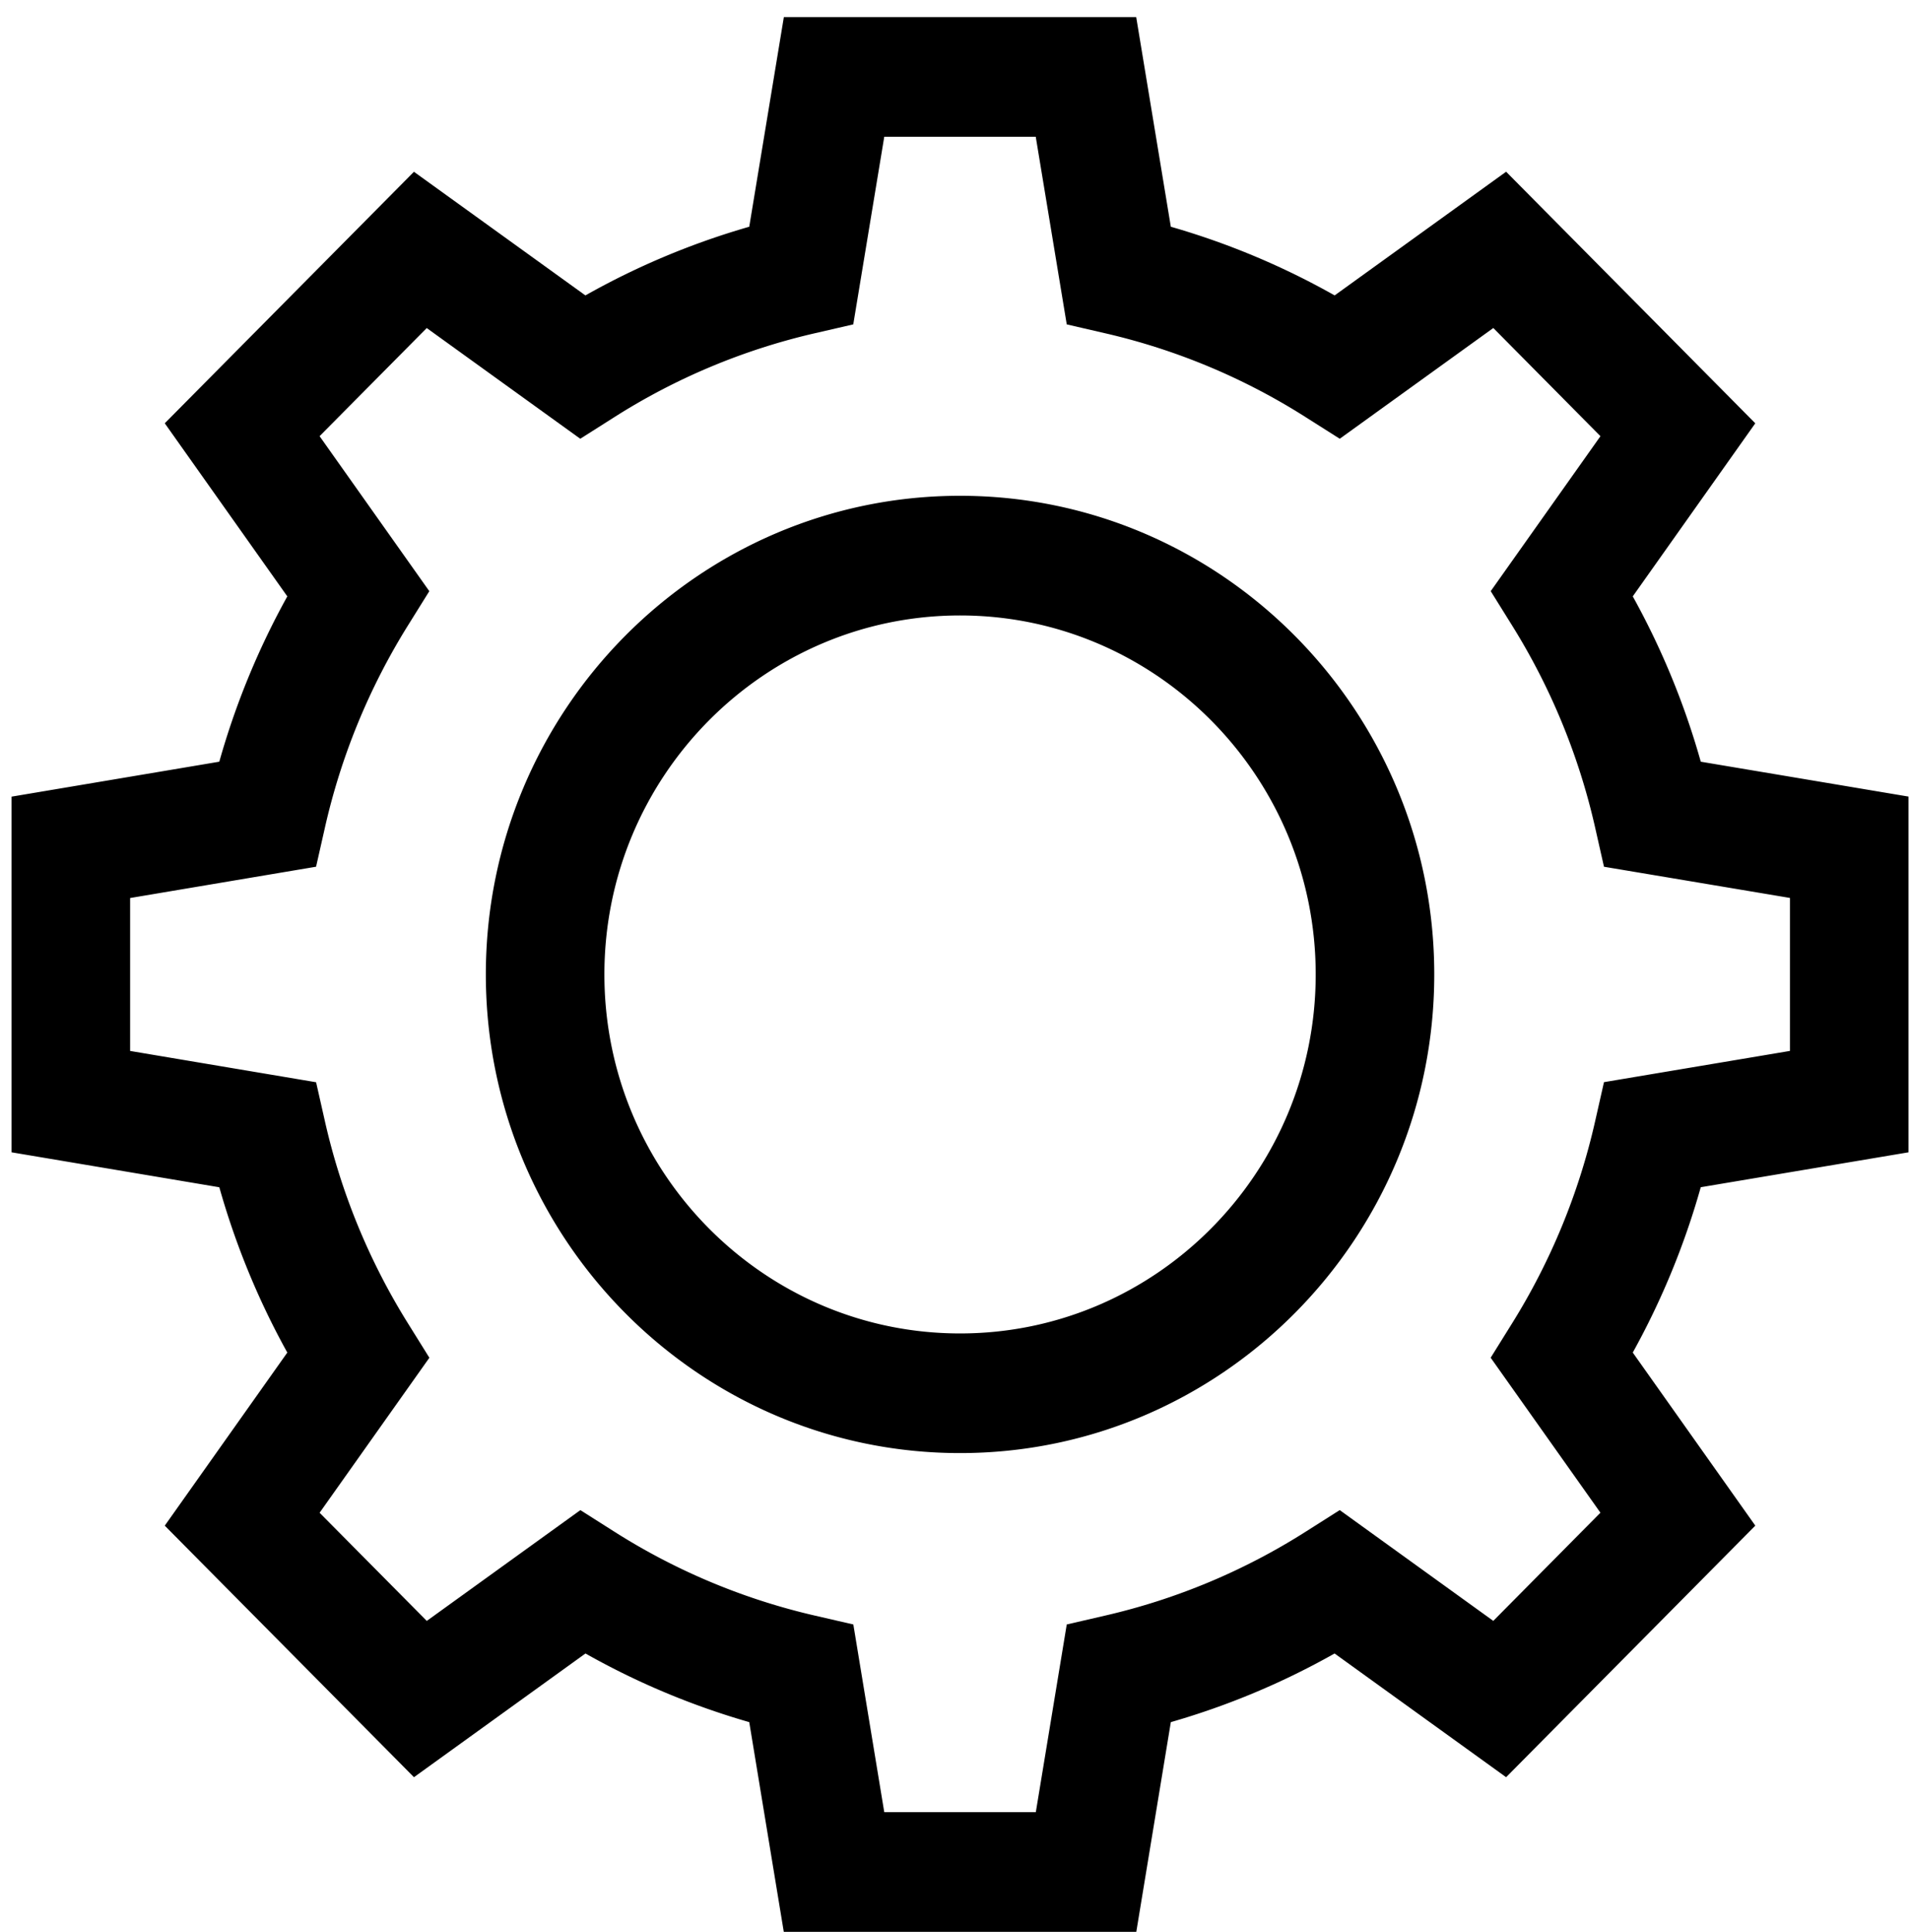 <svg xmlns="http://www.w3.org/2000/svg" width="87" height="88" viewBox="0 0 87 88"><g><g><path d="M43.73 66.193c-11.91 0-21.6-9.781-21.6-21.804 0-12.022 9.69-21.804 21.6-21.804 11.91 0 21.6 9.782 21.6 21.804 0 12.023-9.69 21.804-21.6 21.804zm0-38.157c-8.934 0-16.2 7.335-16.2 16.353s7.266 16.354 16.2 16.354c8.932 0 16.2-7.336 16.2-16.354 0-9.018-7.268-16.353-16.2-16.353zm8.028 59.966H35.701l-1.573-9.553a34.61 34.61 0 0 1-7.46-3.127l-7.812 5.636L7.505 69.499l5.582-7.885a35.299 35.299 0 0 1-3.097-7.53L.527 52.492V36.29l9.462-1.592a35.277 35.277 0 0 1 3.098-7.531l-5.582-7.885 11.35-11.457 7.81 5.632a34.653 34.653 0 0 1 7.463-3.128L35.704.78h16.05l1.577 9.549a34.653 34.653 0 0 1 7.462 3.128l7.81-5.634 11.35 11.46-5.581 7.884a35.232 35.232 0 0 1 3.098 7.531l9.462 1.589v16.205l-9.463 1.59a35.283 35.283 0 0 1-3.097 7.532l5.582 7.884-11.351 11.46-7.813-5.636a34.635 34.635 0 0 1-7.459 3.127zm-11.48-5.451h6.903L48.59 74l1.764-.408a29.267 29.267 0 0 0 9.137-3.829l1.533-.973 6.995 5.047 4.88-4.928-4.999-7.06.964-1.548a29.852 29.852 0 0 0 3.793-9.221l.404-1.784 8.47-1.423v-6.969l-8.47-1.421-.403-1.784a29.839 29.839 0 0 0-3.792-9.222l-.964-1.548L72.9 19.87l-4.88-4.928-6.995 5.045-1.533-.972a29.267 29.267 0 0 0-9.138-3.83l-1.764-.408-1.412-8.547h-6.9l-1.412 8.547-1.764.407a29.269 29.269 0 0 0-9.137 3.83l-1.534.973-6.993-5.043-4.881 4.925 4.998 7.061-.964 1.548A29.83 29.83 0 0 0 14.8 37.7l-.403 1.782-8.47 1.426v6.966l8.471 1.426.403 1.782a29.82 29.82 0 0 0 3.793 9.22l.964 1.548-5 7.061 4.882 4.927 6.996-5.047 1.533.973a29.291 29.291 0 0 0 9.135 3.829l1.765.407z"/></g></g></svg>